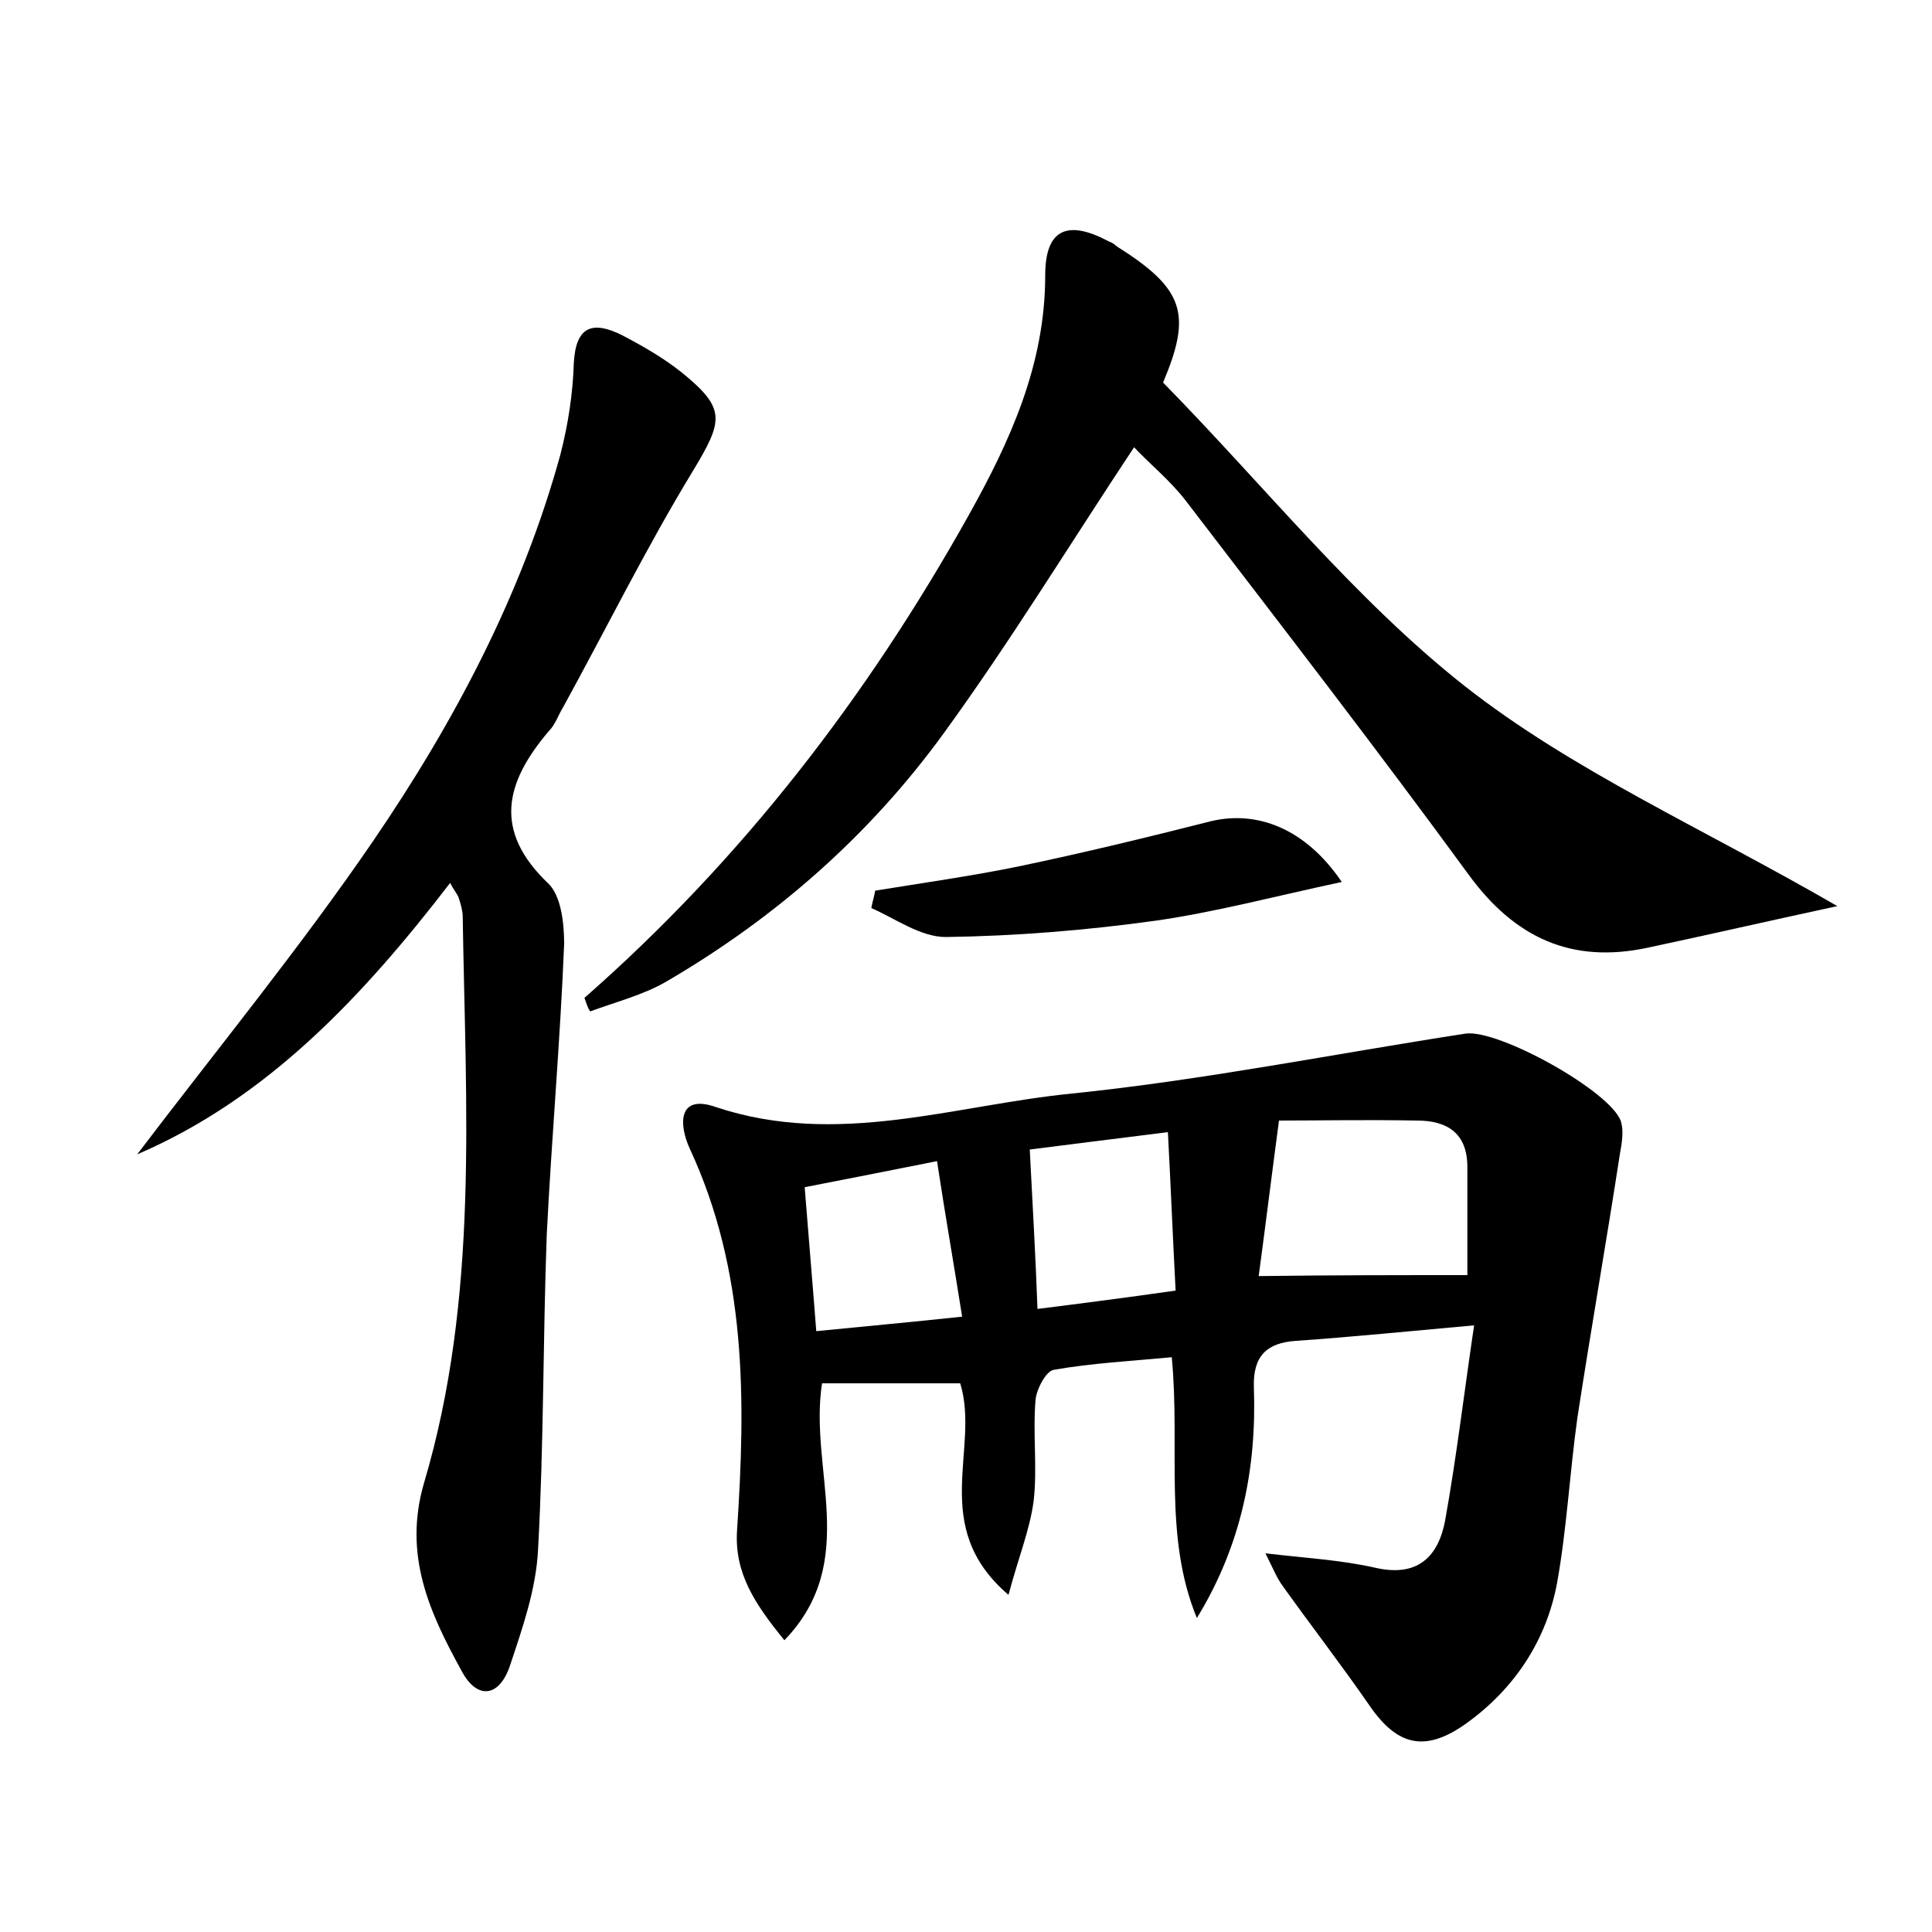 <?xml version="1.0" encoding="utf-8"?>
<!-- Generator: Adobe Illustrator 22.0.0, SVG Export Plug-In . SVG Version: 6.00 Build 0)  -->
<svg version="1.1" id="图层_1" xmlns="http://www.w3.org/2000/svg" xmlns:xlink="http://www.w3.org/1999/xlink" x="0px" y="0px"
	 viewBox="0 0 200 200" style="enable-background:new 0 0 200 200;" xml:space="preserve">
<style type="text/css">
	.st0{fill:#FFFFFF;}
</style>
<g>
	
	<path d="M104.4,165.1c-8.3-7.1-2.9-15.1-5-21.9c-4.7,0-9.4,0-14.3,0c-1.4,8.9,4,18.4-3.9,26.6c-3-3.7-5.2-6.9-4.9-11.4
		c0.9-13.5,1-26.8-4.9-39.5c-1.1-2.4-1.3-5.7,2.7-4.3c12.6,4.2,24.7-0.2,36.9-1.4c13.6-1.4,27.1-4.1,40.7-6.2
		c3.4-0.5,15.1,6,16.1,9.1c0.3,1,0.1,2.2-0.1,3.3c-1.4,9.1-3,18.2-4.4,27.3c-0.8,5.7-1.1,11.5-2.1,17.1c-1.1,6-4.4,11-9.4,14.6
		c-4.2,3-7.1,2.4-10-1.8c-2.9-4.2-6-8.2-9-12.4c-0.6-0.8-1-1.8-1.8-3.4c4.3,0.5,7.9,0.7,11.4,1.5c4.4,1,6.5-1.2,7.2-4.9
		c1.2-6.7,2-13.5,3-20.2c-6.7,0.6-12.6,1.2-18.4,1.6c-3.1,0.2-4.5,1.6-4.4,4.8c0.3,8.4-1.3,16.4-5.9,23.9c-3.5-8.5-1.7-17.6-2.6-27
		c-4.2,0.4-8.2,0.6-12.2,1.3c-0.8,0.1-1.8,2-1.9,3.1c-0.3,3.5,0.2,7.1-0.2,10.5C106.6,158.4,105.4,161.3,104.4,165.1z M151.9,132
		c0-3.3,0-7.3,0-11.2c0-3.5-2.1-4.8-5.2-4.8c-5.2-0.1-10.3,0-14.3,0c-0.8,6-1.4,10.9-2.1,16.1C137.9,132,144.7,132,151.9,132z
		 M120.9,117.2c-5.6,0.7-10.4,1.3-14.3,1.8c0.3,5.8,0.6,11,0.8,16.5c4.8-0.6,9.4-1.2,14.3-1.9C121.4,128,121.2,122.8,120.9,117.2z
		 M99.6,136.3c-0.9-5.7-1.8-10.8-2.6-16.1c-5,1-9.1,1.8-13.7,2.7c0.4,5.1,0.8,9.7,1.2,14.9C89.5,137.3,94,136.9,99.6,136.3z"/>
	<path d="M60.5,103.3c16.3-14.3,29.3-31.2,39.8-50c4.3-7.7,7.9-15.6,7.9-24.8c0-4.8,2.3-5.8,6.6-3.5c0.3,0.1,0.6,0.3,0.8,0.5
		c7,4.4,7.8,7,4.8,14.1C130.9,50.3,140.2,62,151.6,71c11.2,8.8,24.6,14.7,38.6,22.8c-7.4,1.6-13.5,3-19.6,4.3
		c-7.9,1.7-13.8-1-18.6-7.6c-9.5-13-19.4-25.8-29.2-38.6c-1.6-2.1-3.7-3.8-5.4-5.6c-6.7,10.1-12.8,20.1-19.7,29.6
		c-7.7,10.6-17.4,19.1-28.7,25.7c-2.4,1.4-5.2,2.1-7.9,3.1C60.8,104.3,60.7,103.8,60.5,103.3z"/>
	<path d="M14.2,119.5c8.2-10.8,16.8-21.3,24.4-32.4C47,74.8,54,61.6,58,47.1c0.8-3.1,1.3-6.3,1.4-9.5c0.2-3.9,2-4.4,5-2.9
		c2.1,1.1,4.2,2.3,6.1,3.8c4.7,3.8,4.4,5,1.2,10.3c-4.8,7.9-8.9,16.2-13.4,24.4c-0.5,0.8-0.8,1.8-1.5,2.5c-4.5,5.3-5.8,10.3,0,15.8
		c1.3,1.3,1.6,4.1,1.6,6.2c-0.4,10-1.3,20.1-1.8,30.1c-0.4,10.9-0.3,21.7-0.9,32.6c-0.2,4.1-1.6,8.1-2.9,12c-1.1,3.3-3.4,3.6-5,0.6
		c-3.3-6-6.1-12-3.9-19.5c5.7-19.2,4.3-39,4-58.6c0-0.6-0.2-1.3-0.4-1.9c-0.1-0.4-0.5-0.8-0.9-1.6C37.6,103.1,27.7,113.7,14.2,119.5
		z"/>
	<path d="M138.9,91.3c-7,1.5-13,3.1-19.2,4c-7.2,1-14.5,1.6-21.8,1.7c-2.6,0-5.2-1.9-7.7-3c0.1-0.6,0.3-1.2,0.4-1.8
		c4.9-0.8,9.9-1.5,14.8-2.5c6.7-1.4,13.3-3,20-4.7C130.1,83.9,135.1,85.7,138.9,91.3z"/>
	
	
	
</g>
</svg>
